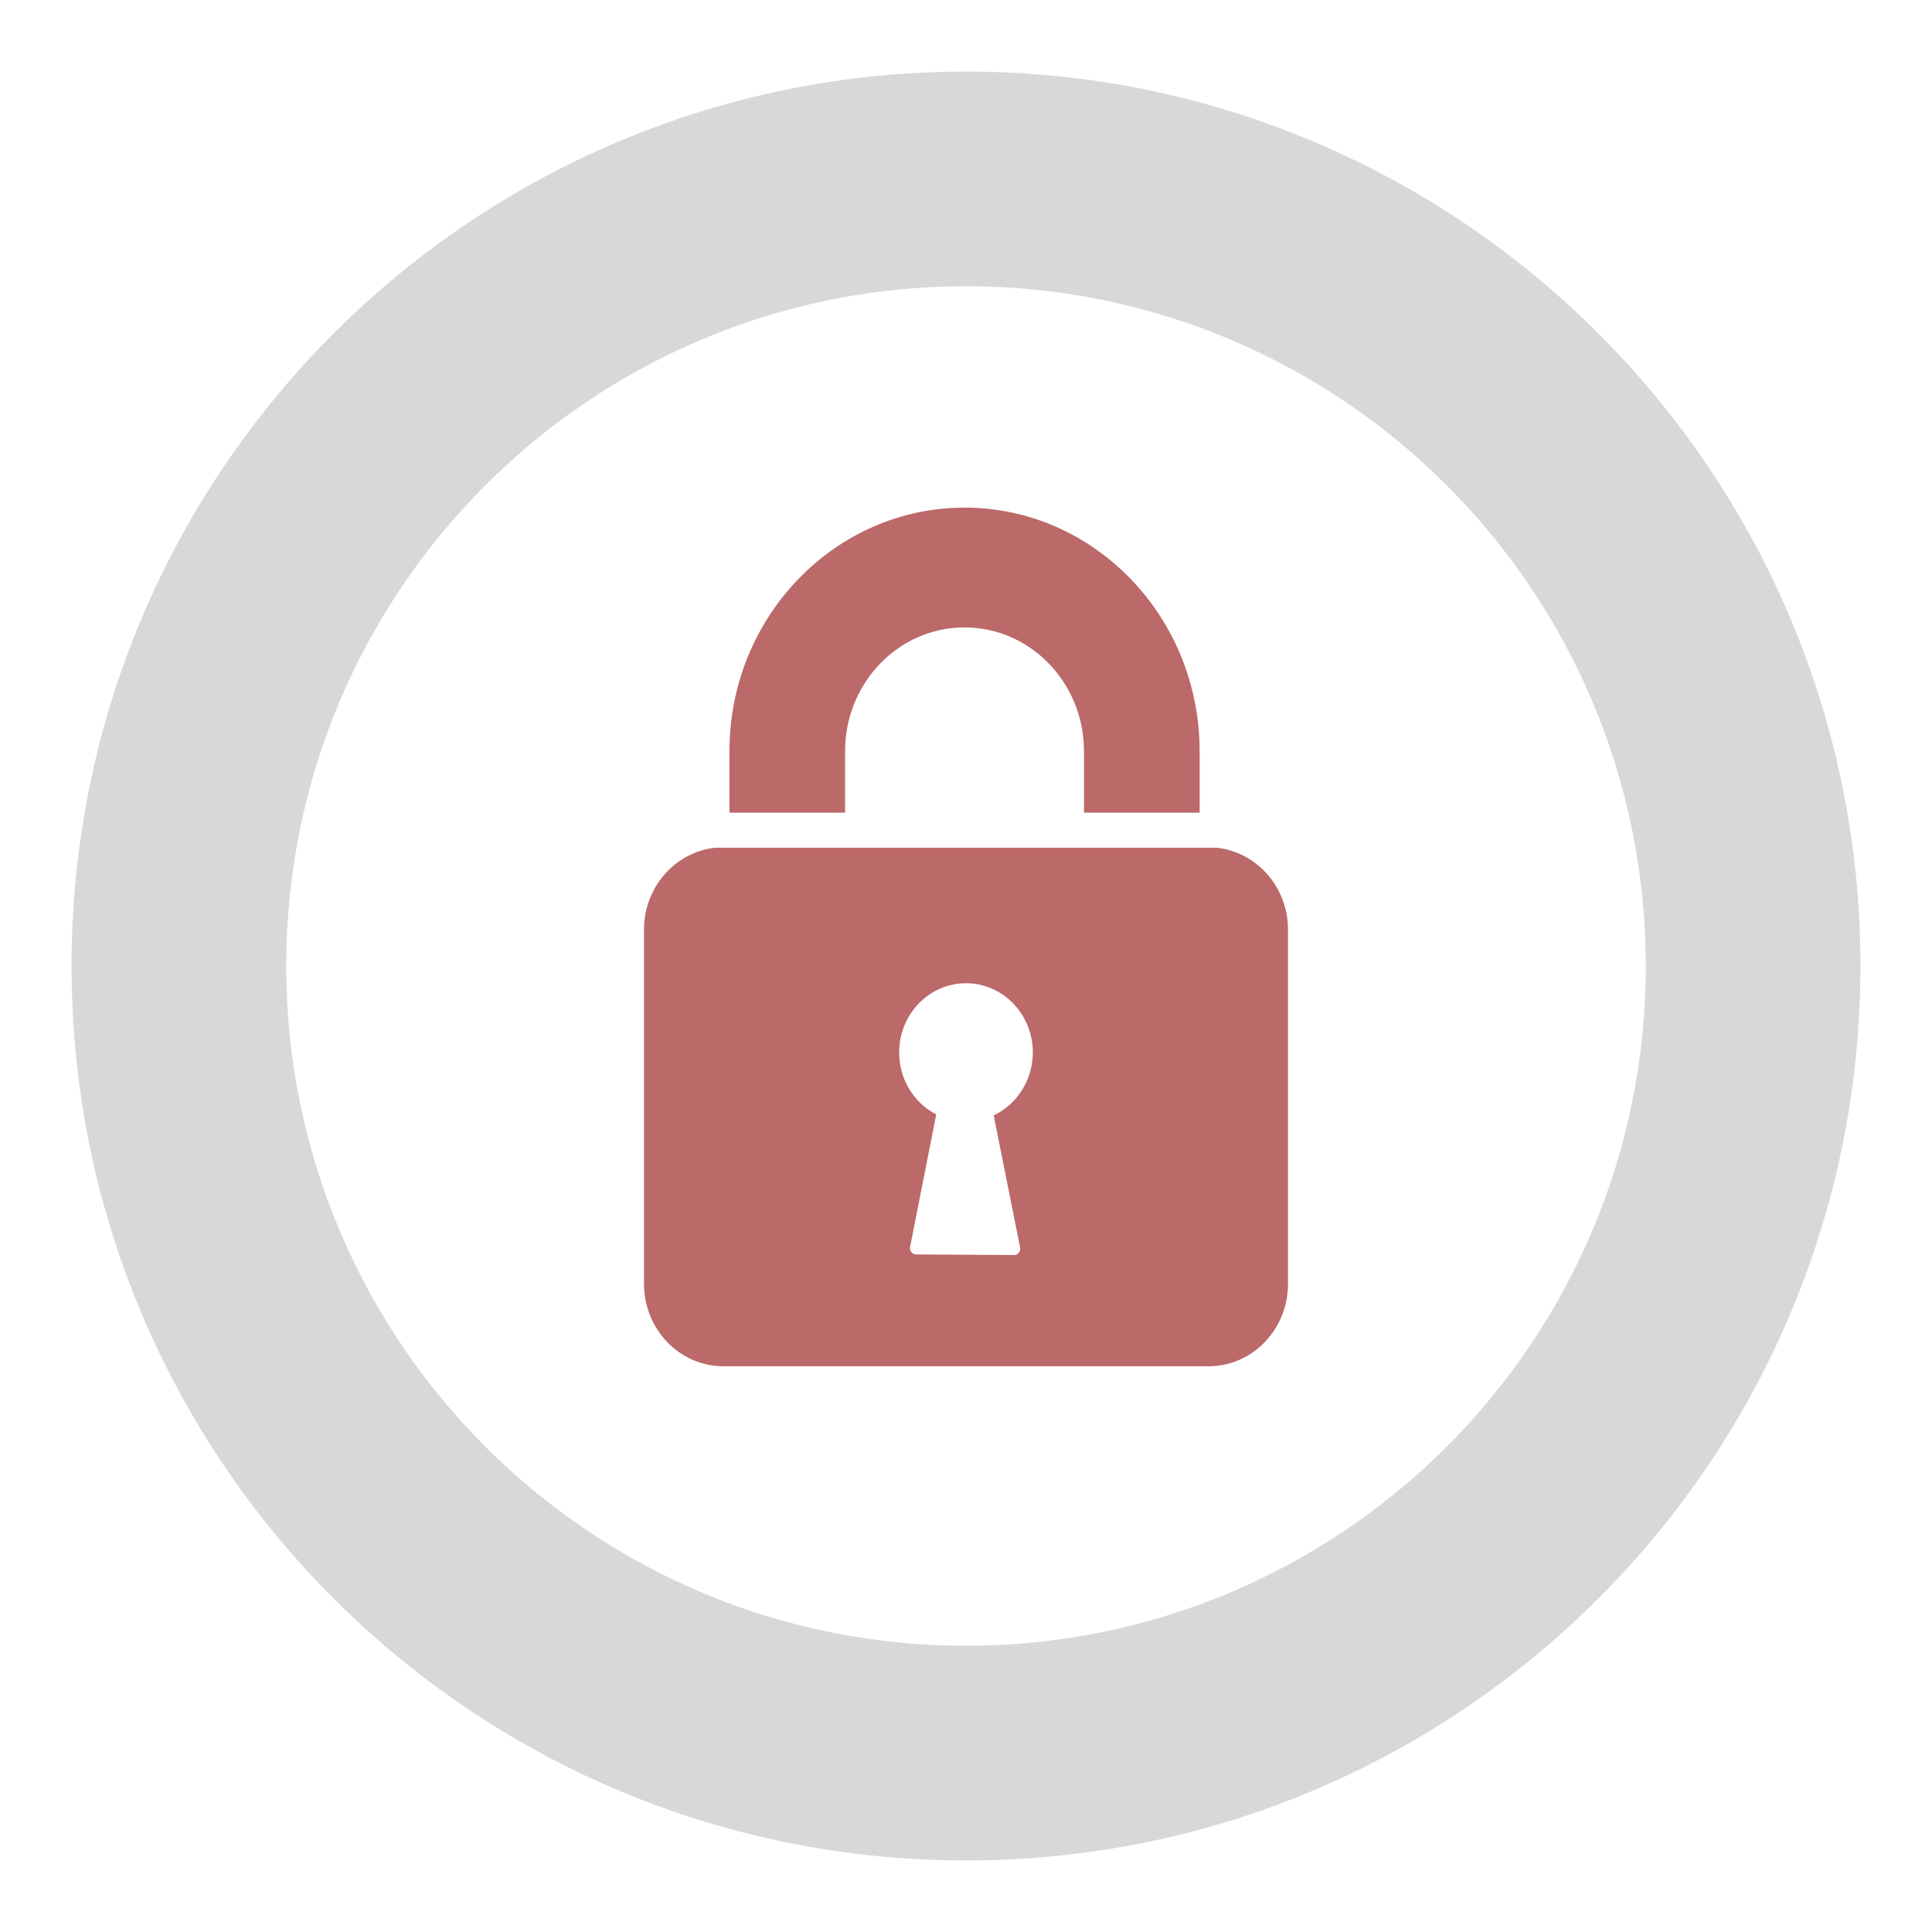 <?xml version="1.0" encoding="utf-8"?>

<!DOCTYPE svg PUBLIC "-//W3C//DTD SVG 1.1//EN" "http://www.w3.org/Graphics/SVG/1.1/DTD/svg11.dtd">
<svg version="1.1" id="Layer_1" xmlns="http://www.w3.org/2000/svg" xmlns:xlink="http://www.w3.org/1999/xlink" x="0px" y="0px"
	 width="27px" height="27px" viewBox="0 0 27 27" enable-background="new 0 0 27 27" xml:space="preserve">
<g>
	<g>
		<path fill="#D8D8D8" d="M13.5,1C6.596,1,1,6.596,1,13.5C1,20.402,6.596,26,13.5,26C20.402,26,26,20.402,26,13.5
			C26,6.596,20.402,1,13.5,1z M13.5,23C8.254,23,4,18.747,4,13.5S8.254,4,13.5,4c5.247,0,9.5,4.253,9.5,9.5S18.747,23,13.5,23z"/>
	</g>
</g>
<path fill-rule="evenodd" clip-rule="evenodd" fill="#BC6969" d="M15.149,11.357v-0.859c0-0.954-0.749-1.73-1.669-1.73
	c-0.922,0-1.67,0.776-1.67,1.73v0.859h-1.616v-0.859c0-1.878,1.474-3.404,3.286-3.404c1.812,0,3.285,1.526,3.285,3.404v0.859H15.149
	z M9.992,11.847h7.015C17.565,11.91,18,12.398,18,12.993v4.949c0,0.637-0.497,1.152-1.111,1.152h-6.777
	C9.497,19.094,9,18.578,9,17.941v-4.949C9,12.398,9.435,11.91,9.992,11.847z M12.719,17.424c-0.006,0.027,0.001,0.053,0.018,0.074
	c0.016,0.02,0.039,0.033,0.064,0.033l1.371,0.008c0.001,0,0.001,0,0.001,0c0.047,0,0.085-0.039,0.085-0.088
	c0-0.008-0.001-0.016-0.003-0.023l-0.368-1.84c0.33-0.156,0.547-0.5,0.547-0.881c0-0.533-0.419-0.966-0.934-0.966
	c-0.516,0-0.934,0.433-0.934,0.966c0,0.371,0.201,0.705,0.518,0.867L12.719,17.424z"/>
</svg>

